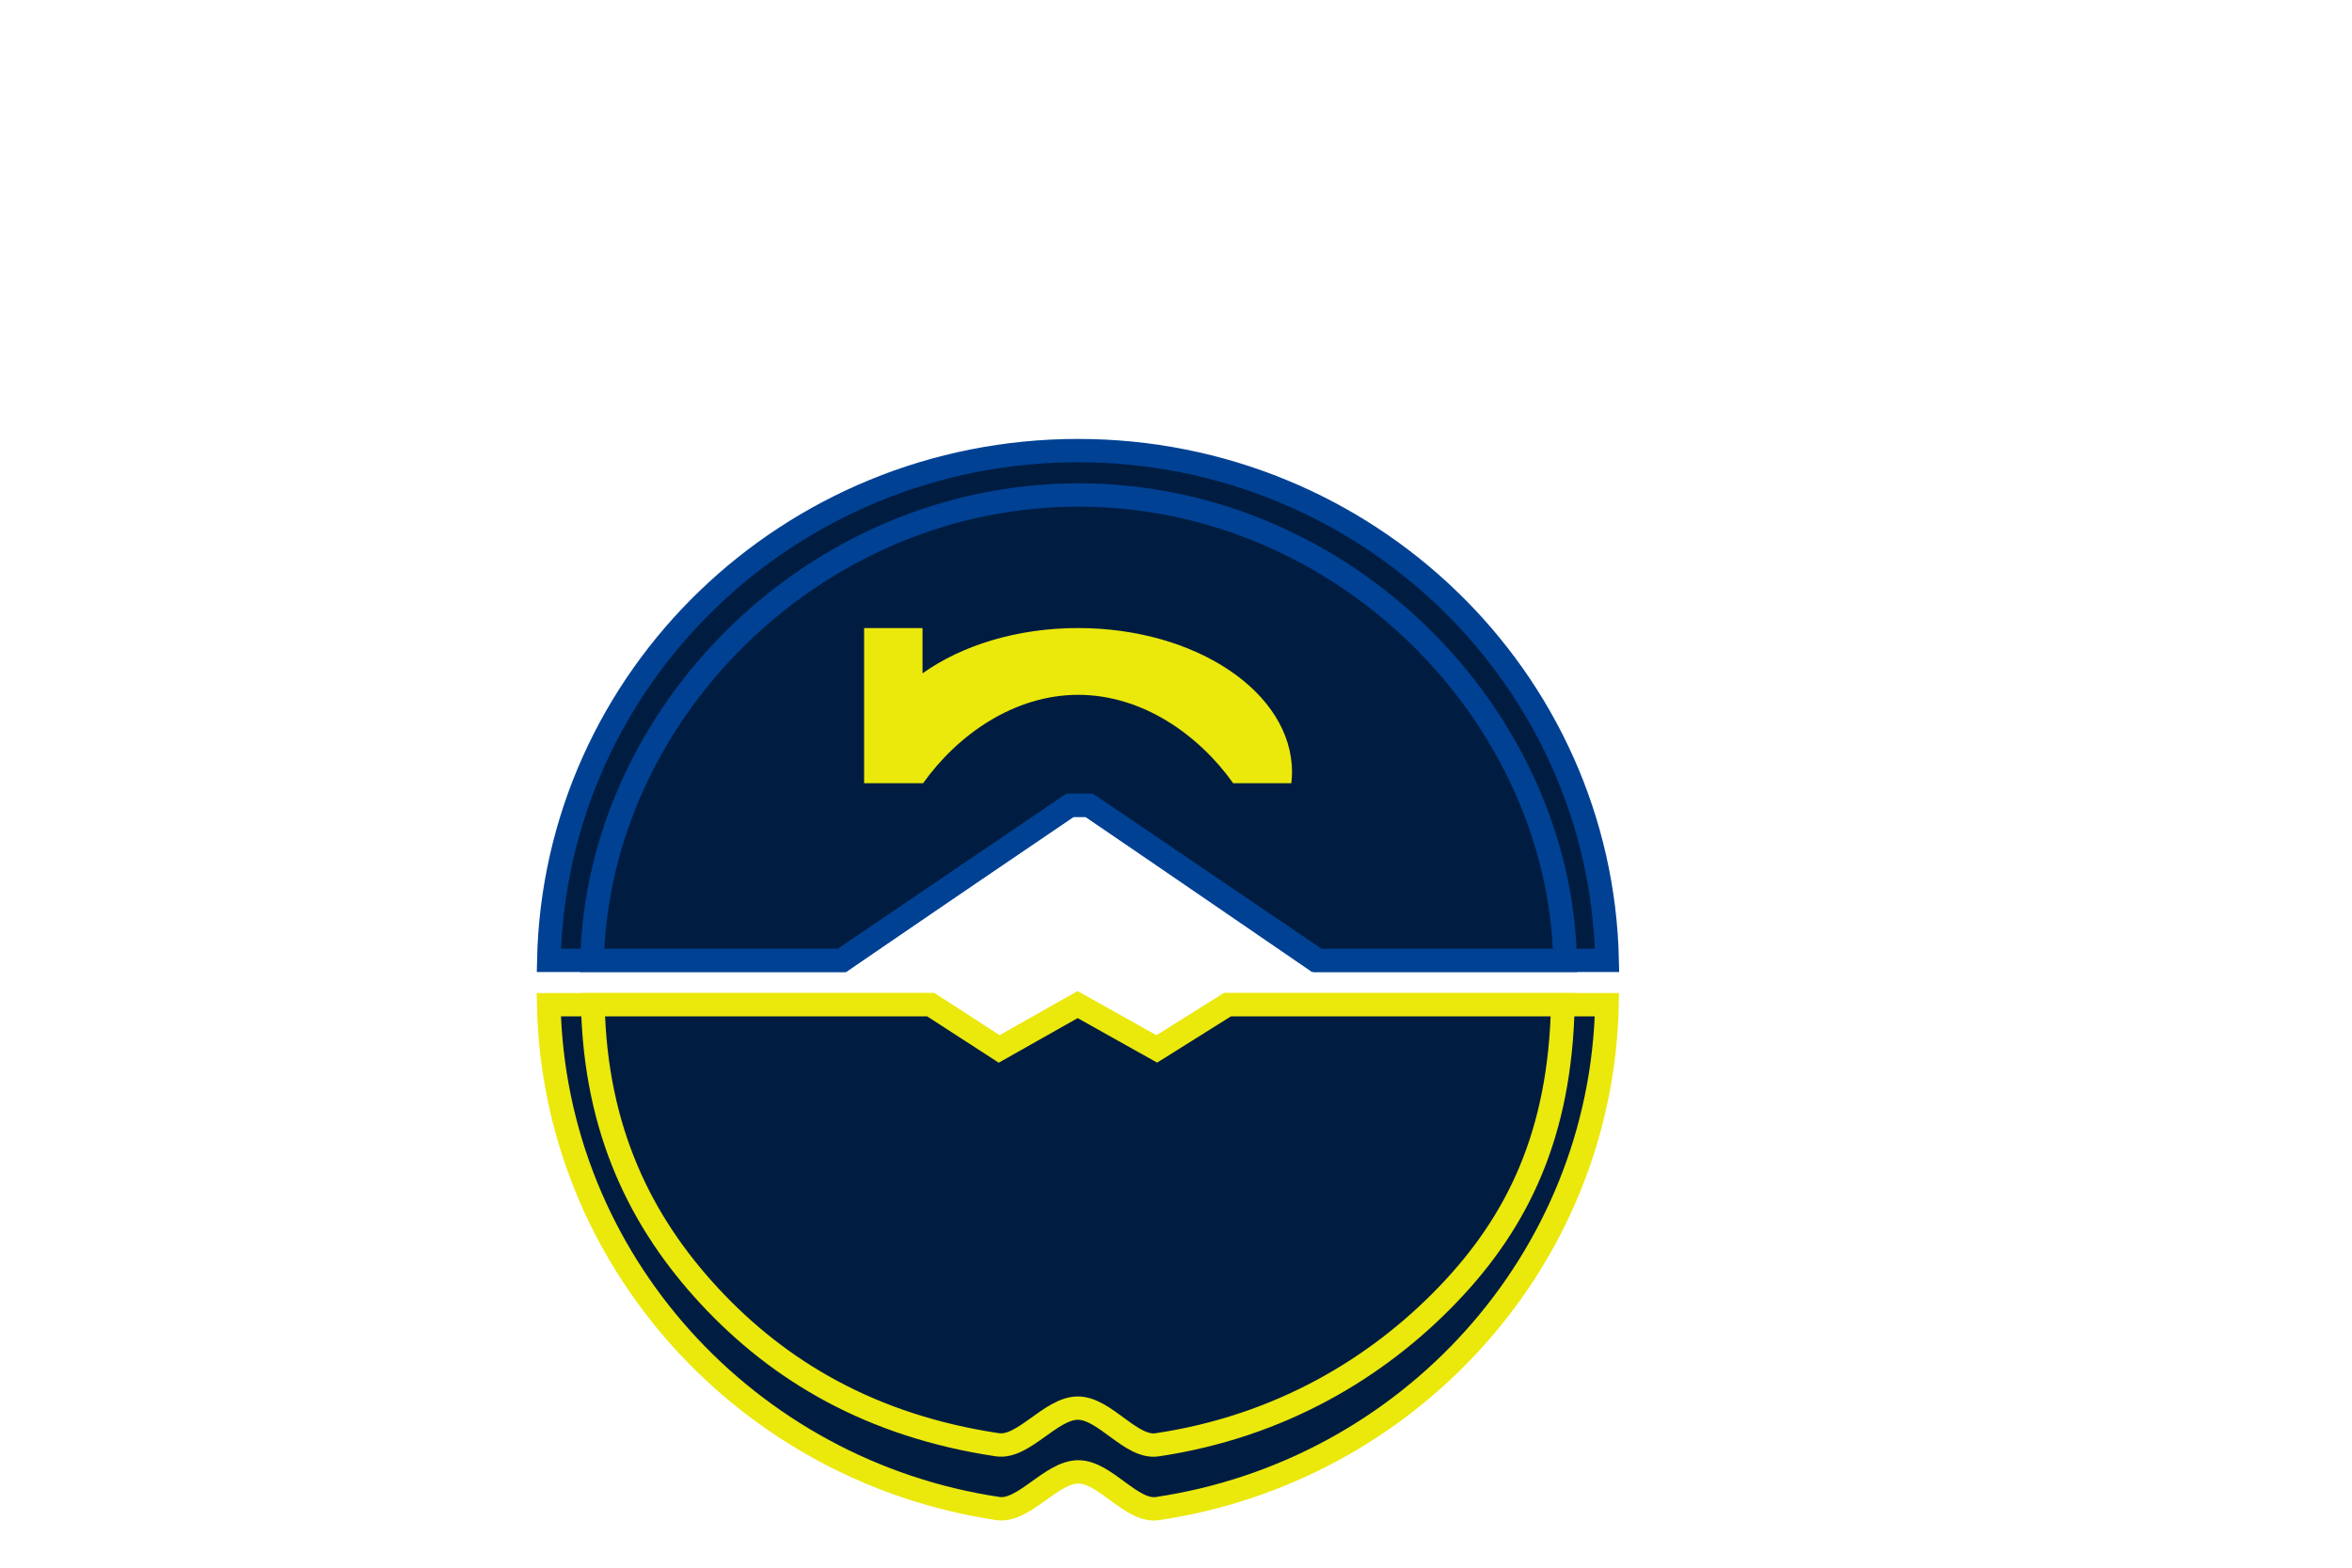 <?xml version="1.0" encoding="UTF-8" standalone="no"?>
<!-- Created with Inkscape (http://www.inkscape.org/) -->
<svg
   xmlns:dc="http://purl.org/dc/elements/1.1/"
   xmlns:cc="http://creativecommons.org/ns#"
   xmlns:rdf="http://www.w3.org/1999/02/22-rdf-syntax-ns#"
   xmlns:svg="http://www.w3.org/2000/svg"
   xmlns="http://www.w3.org/2000/svg"
   xmlns:xlink="http://www.w3.org/1999/xlink"
   xmlns:sodipodi="http://sodipodi.sourceforge.net/DTD/sodipodi-0.dtd"
   xmlns:inkscape="http://www.inkscape.org/namespaces/inkscape"
   width="600"
   height="400"
   id="svg2168"
   sodipodi:version="0.32"
   inkscape:version="0.46"
   version="1.0"
   sodipodi:docbase="C:\dnloads\Development\ANW\Graphics\2D"
   sodipodi:docname="logo.svg"
   inkscape:output_extension="org.inkscape.output.svg.inkscape"
   inkscape:export-filename="/home/lewisc/development/ANW/Graphics/2D/logo.png"
   inkscape:export-xdpi="90"
   inkscape:export-ydpi="90"
   sodipodi:modified="TRUE">
  <defs
     id="defs2170">
    <inkscape:perspective
       sodipodi:type="inkscape:persp3d"
       inkscape:vp_x="0 : 200 : 1"
       inkscape:vp_y="0 : 1000 : 0"
       inkscape:vp_z="600 : 200 : 1"
       inkscape:persp3d-origin="300 : 133.33333 : 1"
       id="perspective34" />
    <linearGradient
       inkscape:collect="always"
       id="linearGradient9461">
      <stop
         style="stop-color:#000000;stop-opacity:1;"
         offset="0"
         id="stop9463" />
      <stop
         style="stop-color:#ffffff;stop-opacity:0"
         offset="1"
         id="stop9465" />
    </linearGradient>
    <linearGradient
       inkscape:collect="always"
       id="linearGradient8427">
      <stop
         style="stop-color:#ffff00;stop-opacity:1"
         offset="0"
         id="stop8429" />
      <stop
         style="stop-color:#800080;stop-opacity:0;"
         offset="1"
         id="stop8431" />
    </linearGradient>
    <linearGradient
       id="linearGradient7408">
      <stop
         style="stop-color:#00f0f0;stop-opacity:1;"
         offset="0"
         id="stop7410" />
      <stop
         style="stop-color:#000000;stop-opacity:0;"
         offset="1"
         id="stop7412" />
    </linearGradient>
    <linearGradient
       inkscape:collect="always"
       xlink:href="#linearGradient7408"
       id="linearGradient7414"
       x1="256.77"
       y1="363.785"
       x2="257.469"
       y2="224.144"
       gradientUnits="userSpaceOnUse" />
    <radialGradient
       inkscape:collect="always"
       xlink:href="#linearGradient8427"
       id="radialGradient8433"
       cx="224.626"
       cy="237.898"
       fx="224.626"
       fy="237.898"
       r="117.469"
       gradientTransform="matrix(-0.927,0.97,-0.964,-0.922,695.209,130.759)"
       gradientUnits="userSpaceOnUse" />
    <linearGradient
       inkscape:collect="always"
       xlink:href="#linearGradient9461"
       id="linearGradient9467"
       x1="257.5"
       y1="163.483"
       x2="257.5"
       y2="204.474"
       gradientUnits="userSpaceOnUse" />
    <radialGradient
       inkscape:collect="always"
       xlink:href="#linearGradient8427"
       id="radialGradient2185"
       gradientUnits="userSpaceOnUse"
       gradientTransform="matrix(-0.927,0.97,-0.964,-0.922,695.209,130.759)"
       cx="224.626"
       cy="237.898"
       fx="224.626"
       fy="237.898"
       r="117.469" />
    <linearGradient
       inkscape:collect="always"
       xlink:href="#linearGradient7408"
       id="linearGradient2191"
       gradientUnits="userSpaceOnUse"
       x1="256.77"
       y1="363.785"
       x2="257.469"
       y2="224.144" />
  </defs>
  <sodipodi:namedview
     id="base"
     pagecolor="#ffffff"
     bordercolor="#666666"
     borderopacity="1.0"
     gridtolerance="10000"
     guidetolerance="10000"
     objecttolerance="10000"
     inkscape:pageopacity="0.0"
     inkscape:pageshadow="2"
     inkscape:zoom="3.065"
     inkscape:cx="231.63926"
     inkscape:cy="158.22215"
     inkscape:document-units="px"
     inkscape:current-layer="layer1"
     inkscape:object-points="true"
     inkscape:object-bbox="true"
     inkscape:grid-points="true"
     inkscape:guide-points="true"
     showgrid="true"
     width="600px"
     height="400px"
     inkscape:window-width="1920"
     inkscape:window-height="1125"
     inkscape:window-x="0"
     inkscape:window-y="25" />
  <g
     inkscape:label="Layer 1"
     inkscape:groupmode="layer"
     id="layer1">
    <g
       id="g5247"
       style="fill:#001d41;fill-opacity:1;stroke:#004194;stroke-opacity:1;stroke-width:5.263;stroke-miterlimit:4;stroke-dasharray:none"
       transform="matrix(1.149,0,0,1.131,-20.872,-15.092)">
      <path
         sodipodi:nodetypes="cccccccc"
         id="path3209"
         d="M 257.5,115 C 193.476,115 141.364,166.293 140.031,230 L 205.22,230 L 255.465,195 L 260.033,195 L 310.277,230 L 374.969,230 C 373.636,166.293 321.524,115 257.5,115 z"
         style="fill:#001d41;fill-opacity:1;stroke:#004194;stroke-opacity:1;stroke-width:5.263;stroke-miterlimit:4;stroke-dasharray:none" />
      <path
         sodipodi:nodetypes="cccccccc"
         id="path3293"
         d="M 257.625,125.017 C 198.755,125.017 150.854,174.603 149.629,230 L 205.002,230 L 255.769,195 L 259.969,195 L 310.737,230 L 365.653,230 C 364.427,174.603 316.494,125.017 257.625,125.017 z"
         style="fill:#001d41;fill-opacity:1;stroke:#004194;stroke-opacity:1;stroke-width:5.263;stroke-miterlimit:4;stroke-dasharray:none" />
    </g>
    <g
       id="g6230"
       style="fill:#001d41;fill-opacity:1;stroke:#ebe80c;stroke-opacity:1;stroke-width:5.263;stroke-miterlimit:4;stroke-dasharray:none"
       transform="matrix(1.149,0,0,1.131,-20.872,-15.092)">
      <path
         sodipodi:nodetypes="cscccccccsc"
         id="path3232"
         d="M 257.572,345.397 C 251.533,345.397 245.497,354.544 239.703,353.664 C 184.066,345.213 141.207,297.698 140,240 L 224.796,240 L 240,250 L 257.423,240 L 275,250 L 290.701,240 L 374.938,240 C 373.73,297.729 330.825,345.265 275.145,353.677 C 269.379,354.548 263.579,345.397 257.572,345.397 z"
         style="fill:#001d41;fill-opacity:1;stroke:#ebe80c;stroke-opacity:1;stroke-width:5.263;stroke-miterlimit:4;stroke-dasharray:none" />
      <path
         sodipodi:nodetypes="csscccccccssc"
         id="path3295"
         d="M 257.474,331.015 C 251.435,331.015 245.399,340.161 239.605,339.281 C 211.546,335.02 191.111,322.611 175.748,305.808 C 160.649,289.294 150.386,268.599 149.788,240 L 224.796,240 L 240,250 L 257.423,240 L 275,250 L 290.701,240 L 365.15,240 C 364.539,269.189 355.213,288.946 339.47,305.548 C 324.078,321.78 302.574,335.136 275.047,339.295 C 269.281,340.166 263.482,331.015 257.474,331.015 z"
         style="fill:#001d41;fill-opacity:1;stroke:#ebe80c;stroke-opacity:1;stroke-width:5.263;stroke-miterlimit:4;stroke-dasharray:none" />
    </g>
    <path
       style="fill:#ebe80c;fill-opacity:1"
       d="M 220.436,160.249 L 220.436,197.014 L 220.436,199.843 L 220.616,199.843 L 235.338,199.843 L 235.482,199.843 C 244.368,187.376 258.786,177.289 275.054,177.289 C 291.322,177.289 305.722,187.376 314.59,199.843 L 329.42,199.843 C 329.527,198.904 329.6,197.972 329.6,197.014 C 329.6,176.72 305.147,160.249 275.018,160.249 C 259.385,160.249 245.292,164.707 235.338,171.809 L 235.338,160.249 L 220.436,160.249 z"
       id="path5236" />
  </g>
</svg>
